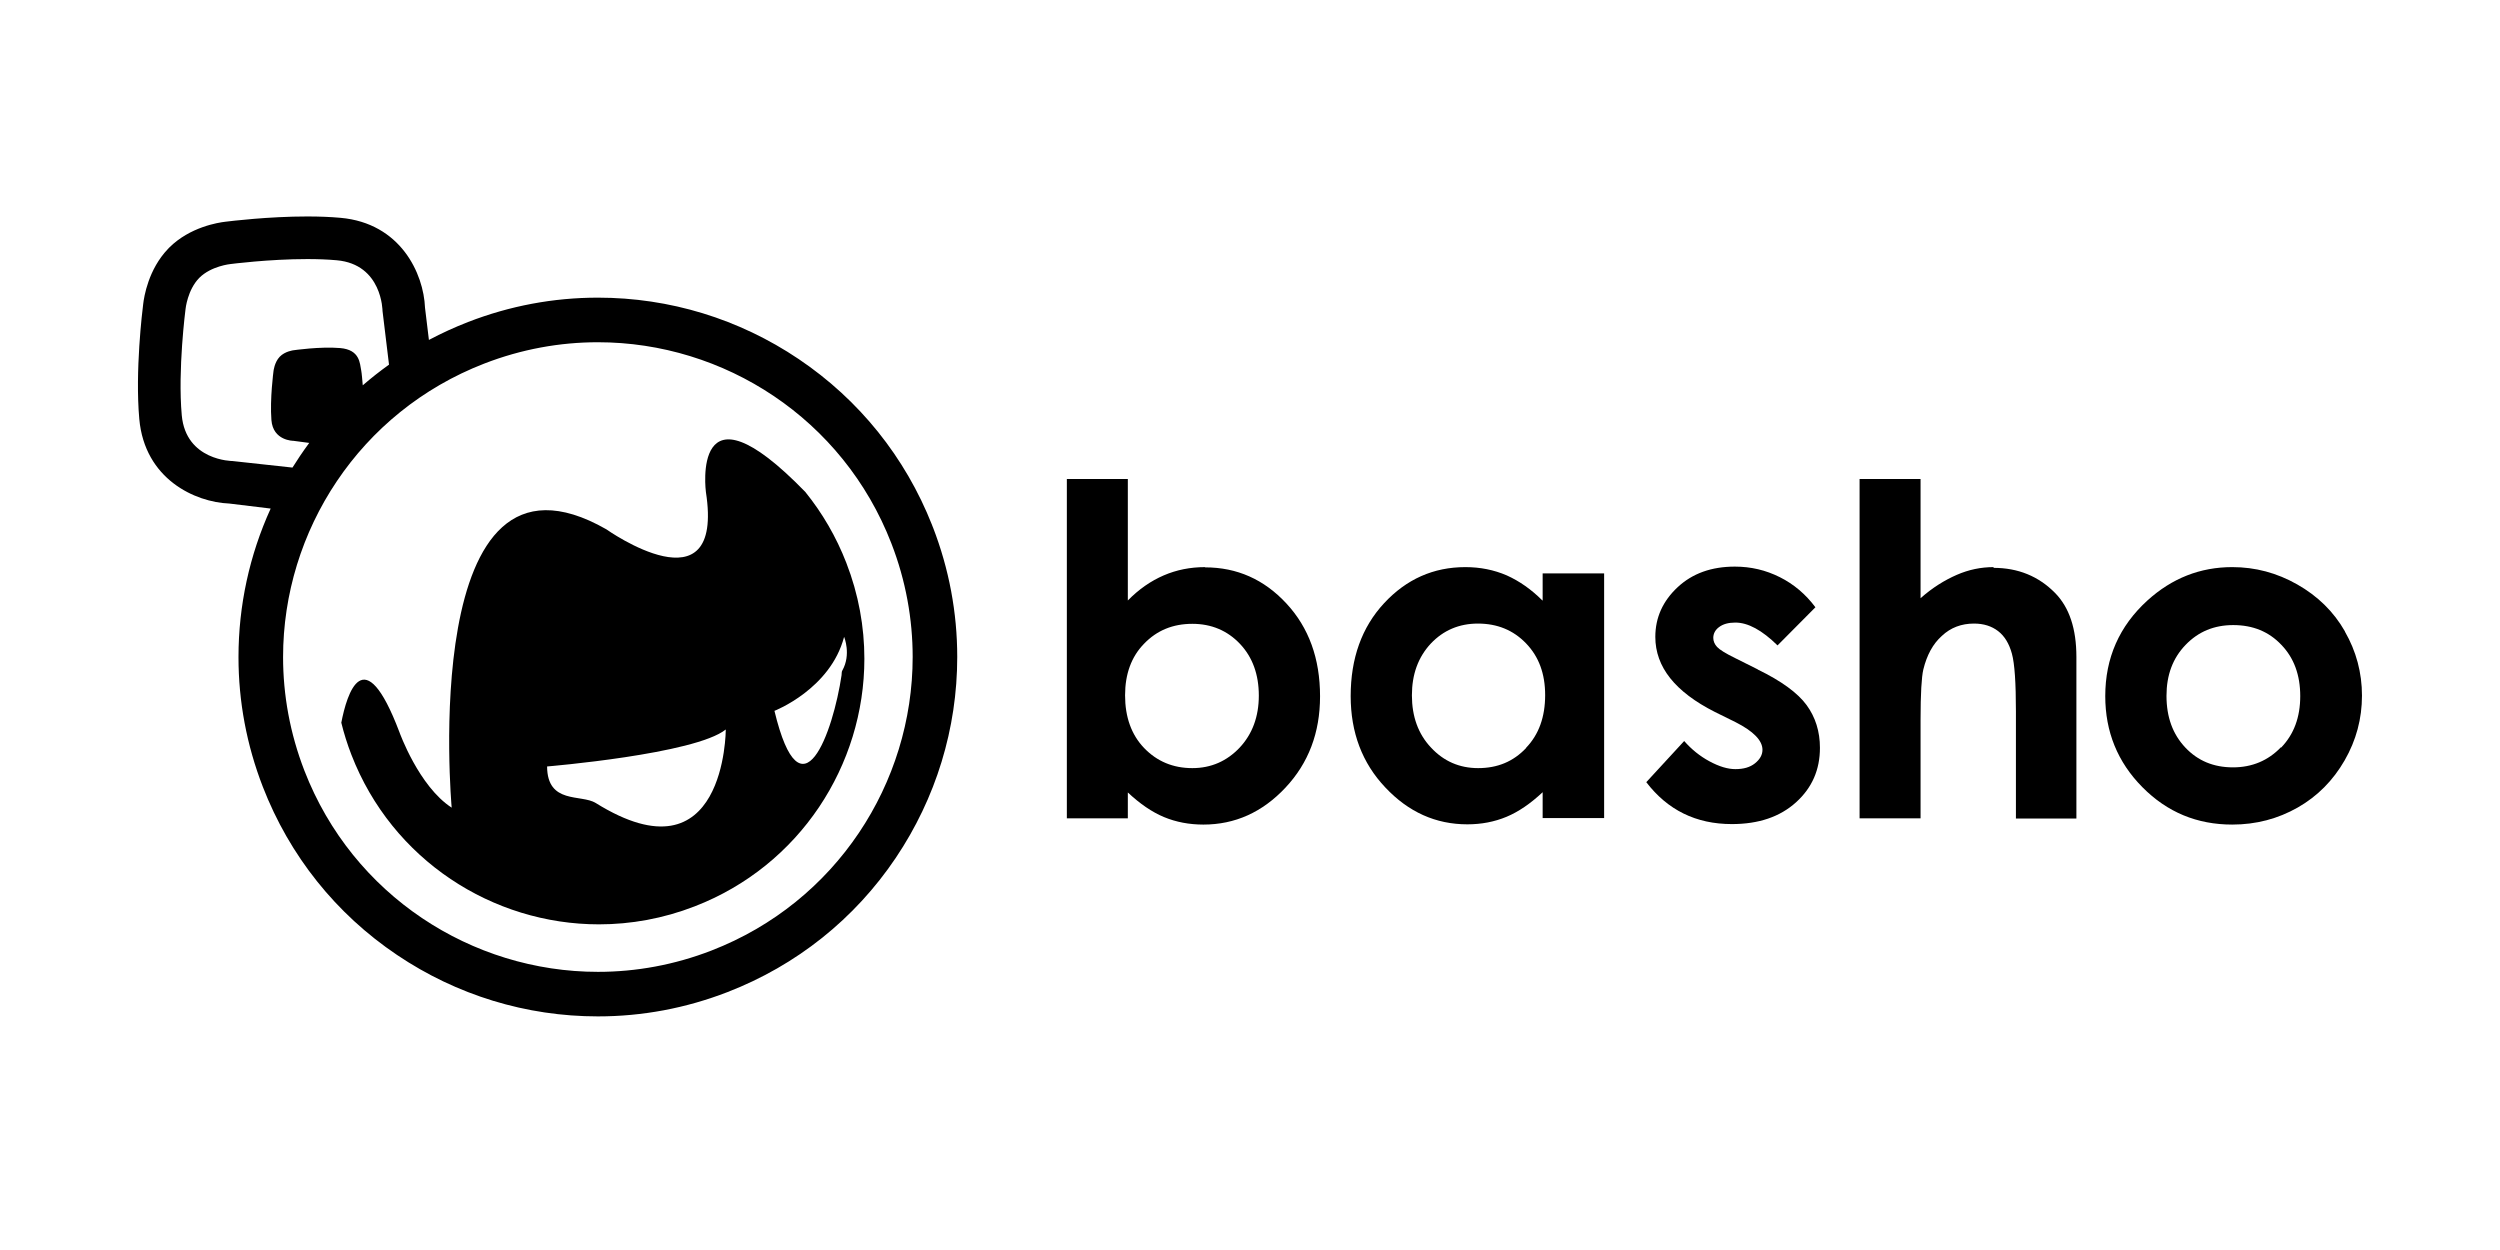<?xml version="1.0" encoding="UTF-8" standalone="no"?>
<!-- Created with Inkscape (http://www.inkscape.org/) -->

<svg
   xmlns:dc="http://purl.org/dc/elements/1.1/"
   xmlns:cc="http://creativecommons.org/ns#"
   xmlns:rdf="http://www.w3.org/1999/02/22-rdf-syntax-ns#"
   xmlns:svg="http://www.w3.org/2000/svg"
   xmlns="http://www.w3.org/2000/svg"
   xmlns:sodipodi="http://sodipodi.sourceforge.net/DTD/sodipodi-0.dtd"
   xmlns:inkscape="http://www.inkscape.org/namespaces/inkscape"
   width="120"
   height="60"
   viewBox="0 0 31.75 15.875"
   version="1.1"
   id="svg8"
   sodipodi:docname="basho-ar21.svg"
   inkscape:version="0.92.3 (2405546, 2018-03-11)">
  <defs
     id="defs2" />
  <sodipodi:namedview
     id="base"
     pagecolor="#ffffff"
     bordercolor="#666666"
     borderopacity="1.0"
     inkscape:pageopacity="0.0"
     inkscape:pageshadow="2"
     inkscape:zoom="5.6568542"
     inkscape:cx="34.189715"
     inkscape:cy="45.69962"
     inkscape:document-units="px"
     inkscape:current-layer="layer1"
     showgrid="false"
     units="px"
     inkscape:window-width="1920"
     inkscape:window-height="1001"
     inkscape:window-x="-9"
     inkscape:window-y="-9"
     inkscape:window-maximized="1" />
  <g
     inkscape:label="Layer 1"
     inkscape:groupmode="layer"
     id="layer1"
     transform="translate(0,-281.125)">
    <g
       id="g860"
       transform="translate(0.406,0.295)">
      <g
         transform="matrix(3.187,0,0,3.187,-48.586,-655.24)"
         id="g849">
        <path
           d="m 20.058,296.694 c -0.051,0.054 -0.114,0.082 -0.189,0.082 -0.077,0 -0.141,-0.027 -0.192,-0.08 -0.051,-0.053 -0.076,-0.124 -0.076,-0.21 0,-0.085 0.025,-0.154 0.076,-0.206 0.051,-0.053 0.115,-0.079 0.192,-0.079 0.076,0 0.14,0.027 0.19,0.08 0.05,0.053 0.075,0.122 0.075,0.206 0,0.084 -0.026,0.154 -0.077,0.208 z M 19.92,295.975 c -0.059,0 -0.114,0.011 -0.165,0.033 -0.051,0.022 -0.099,0.055 -0.143,0.1 v -0.484 h -0.243 v 1.352 h 0.243 v -0.103 c 0.048,0.045 0.096,0.078 0.144,0.098 0.048,0.02 0.101,0.03 0.157,0.03 0.126,0 0.235,-0.049 0.327,-0.147 0.092,-0.098 0.138,-0.219 0.138,-0.364 0,-0.151 -0.045,-0.274 -0.134,-0.37 -0.089,-0.096 -0.197,-0.144 -0.324,-0.144"
           style="fill:#000000;fill-opacity:1;fill-rule:nonzero;stroke:none;stroke-width:0.003"
           id="path16-7"
           inkscape:connector-curvature="0" />
        <path
           d="m 21.199,296.696 c -0.051,0.054 -0.114,0.08 -0.191,0.08 -0.074,0 -0.137,-0.027 -0.188,-0.082 -0.051,-0.054 -0.076,-0.124 -0.076,-0.208 0,-0.084 0.025,-0.152 0.075,-0.206 0.05,-0.053 0.113,-0.08 0.188,-0.08 0.077,0 0.141,0.026 0.192,0.079 0.051,0.053 0.076,0.121 0.076,0.206 0,0.087 -0.025,0.157 -0.076,0.21 z m 0.065,-0.588 c -0.044,-0.044 -0.091,-0.077 -0.142,-0.1 -0.051,-0.022 -0.106,-0.033 -0.165,-0.033 -0.127,0 -0.235,0.048 -0.324,0.144 -0.089,0.096 -0.133,0.22 -0.133,0.37 0,0.145 0.046,0.267 0.138,0.364 0.092,0.098 0.201,0.147 0.327,0.147 0.056,0 0.108,-0.01 0.156,-0.03 0.048,-0.02 0.096,-0.053 0.144,-0.098 v 0.103 h 0.245 v -0.975 h -0.245 v 0.108"
           style="fill:#000000;fill-opacity:1;fill-rule:nonzero;stroke:none;stroke-width:0.003"
           id="path18-0"
           inkscape:connector-curvature="0" />
        <path
           d="m 22.123,296.383 -0.09,-0.045 c -0.039,-0.019 -0.063,-0.034 -0.073,-0.045 -0.01,-0.011 -0.015,-0.023 -0.015,-0.036 0,-0.017 0.008,-0.032 0.023,-0.043 0.016,-0.012 0.037,-0.018 0.065,-0.018 0.05,0 0.106,0.03 0.168,0.091 l 0.151,-0.152 c -0.039,-0.052 -0.086,-0.092 -0.142,-0.12 -0.056,-0.028 -0.115,-0.042 -0.179,-0.042 -0.093,0 -0.169,0.027 -0.228,0.082 -0.059,0.055 -0.089,0.121 -0.089,0.198 0,0.12 0.079,0.219 0.237,0.299 l 0.083,0.041 c 0.071,0.036 0.107,0.073 0.107,0.11 0,0.02 -0.01,0.038 -0.03,0.054 -0.02,0.016 -0.046,0.023 -0.078,0.023 -0.03,0 -0.064,-0.01 -0.103,-0.031 -0.039,-0.021 -0.072,-0.048 -0.101,-0.081 l -0.151,0.164 c 0.085,0.111 0.198,0.167 0.341,0.167 0.107,0 0.192,-0.029 0.256,-0.087 0.064,-0.058 0.095,-0.13 0.095,-0.217 0,-0.065 -0.018,-0.122 -0.053,-0.17 -0.035,-0.048 -0.1,-0.096 -0.195,-0.142"
           style="fill:#000000;fill-opacity:1;fill-rule:nonzero;stroke:none;stroke-width:0.003"
           id="path20-3"
           inkscape:connector-curvature="0" />
        <path
           d="m 23.062,295.975 c -0.05,0 -0.099,0.01 -0.147,0.031 -0.048,0.021 -0.097,0.051 -0.144,0.093 v -0.475 h -0.243 v 1.352 h 0.243 v -0.392 c 0,-0.105 0.004,-0.171 0.011,-0.201 0.014,-0.057 0.038,-0.102 0.074,-0.134 0.035,-0.033 0.078,-0.049 0.128,-0.049 0.038,0 0.07,0.01 0.096,0.03 0.026,0.02 0.044,0.05 0.055,0.09 0.011,0.04 0.016,0.117 0.016,0.23 v 0.427 h 0.241 v -0.644 c 0,-0.112 -0.028,-0.197 -0.085,-0.255 -0.066,-0.067 -0.148,-0.1 -0.245,-0.1"
           style="fill:#000000;fill-opacity:1;fill-rule:nonzero;stroke:none;stroke-width:0.003"
           id="path22-4"
           inkscape:connector-curvature="0" />
        <path
           d="m 24.207,296.693 c -0.051,0.053 -0.115,0.08 -0.191,0.08 -0.077,0 -0.14,-0.026 -0.19,-0.079 -0.05,-0.053 -0.075,-0.121 -0.075,-0.206 0,-0.083 0.025,-0.15 0.076,-0.203 0.051,-0.053 0.114,-0.079 0.19,-0.079 0.078,0 0.142,0.026 0.192,0.079 0.05,0.052 0.075,0.12 0.075,0.204 0,0.084 -0.025,0.152 -0.076,0.205 z m 0.255,-0.462 c -0.045,-0.079 -0.109,-0.141 -0.19,-0.187 -0.081,-0.046 -0.167,-0.069 -0.259,-0.069 -0.127,0 -0.24,0.044 -0.338,0.133 -0.112,0.102 -0.168,0.229 -0.168,0.381 0,0.142 0.049,0.263 0.148,0.363 0.099,0.1 0.218,0.149 0.358,0.149 0.095,0 0.182,-0.023 0.261,-0.068 0.079,-0.045 0.141,-0.108 0.187,-0.188 0.046,-0.08 0.069,-0.166 0.069,-0.258 0,-0.091 -0.023,-0.177 -0.068,-0.255"
           style="fill:#000000;fill-opacity:1;fill-rule:nonzero;stroke:none;stroke-width:0.003"
           id="path24-6"
           inkscape:connector-curvature="0" />
      </g>
      <g
         transform="matrix(0.717,0,0,0.717,-1.479,81.299)"
         id="g842">
        <path
           d="m 16.404,290.238 c -0.15,1.017 -0.715,2.614 -1.19,0.639 0,0 0.992,-0.385 1.234,-1.311 0,0 0.13,0.311 -0.033,0.599 -0.013,0.021 -0.007,0.048 -0.012,0.073 z m -4.354,2.272 c -0.257,-0.161 -0.859,0.027 -0.863,-0.648 0,0 2.62,-0.218 3.165,-0.655 0,0 0,2.736 -2.302,1.303 z m 4.439,-4.25 c -0.181,-0.468 -0.429,-0.89 -0.728,-1.26 -2.036,-2.096 -1.761,6.9e-4 -1.761,6.9e-4 0.334,2.149 -1.763,0.661 -1.763,0.661 -3.356,-1.918 -2.74,4.93 -2.74,4.93 -0.582,-0.377 -0.925,-1.336 -0.925,-1.336 -0.635,-1.677 -0.932,-0.677 -1.03,-0.169 0.047,0.191 0.106,0.38 0.179,0.568 0.721,1.863 2.501,3.004 4.385,3.004 0.564,0 1.137,-0.102 1.696,-0.319 1.864,-0.721 3.005,-2.501 3.005,-4.386 0,-0.564 -0.102,-1.137 -0.319,-1.696"
           style="fill:#000000;fill-opacity:1;fill-rule:nonzero;stroke:none;stroke-width:0.012"
           id="path14-5"
           inkscape:connector-curvature="0" />
        <path
           d="m 14.1,295.122 c -0.66,0.256 -1.341,0.378 -2.011,0.378 -3.08e-4,0 -6.92e-4,0 -6.92e-4,0 -3.08e-4,0 -3.08e-4,0 -6.92e-4,0 -2.235,0 -4.343,-1.354 -5.199,-3.563 -0.256,-0.661 -0.378,-1.342 -0.378,-2.012 -2.768e-4,-2.235 1.354,-4.343 3.563,-5.199 0.66,-0.256 1.341,-0.378 2.011,-0.378 3.07e-4,0 6.92e-4,0 6.92e-4,0 6.92e-4,0 0.001,0 0.002,0 2.234,0 4.342,1.354 5.198,3.563 v 2.3e-4 c 0.256,0.66 0.377,1.342 0.377,2.011 3.08e-4,2.235 -1.354,4.344 -3.563,5.2 z m -8.486,-8.67 c 0,0 -0.825,-0.003 -0.898,-0.811 -0.073,-0.808 0.067,-1.881 0.067,-1.881 0,0 0.034,-0.341 0.244,-0.553 v -2.4e-4 c 0.212,-0.211 0.553,-0.244 0.553,-0.244 0,0 0.676,-0.088 1.36,-0.088 0.177,0 0.355,0.006 0.521,0.021 0.808,0.072 0.811,0.898 0.811,0.898 l 0.115,0.951 c -0.161,0.115 -0.316,0.237 -0.465,0.366 -0.007,-0.082 -0.018,-0.217 -0.027,-0.261 -0.026,-0.126 -0.02,-0.369 -0.374,-0.399 -0.355,-0.03 -0.826,0.039 -0.826,0.039 0,0 -0.15,0.017 -0.244,0.115 v 1.2e-4 c -0.094,0.098 -0.11,0.255 -0.11,0.255 0,0 -0.066,0.494 -0.037,0.865 0.028,0.371 0.39,0.369 0.39,0.369 l 0.28,0.037 c -0.057,0.077 -0.112,0.155 -0.166,0.235 -0.045,0.067 -0.089,0.134 -0.131,0.202 z m 12.407,1.174 -0.014,-0.036 -3.08e-4,-0.002 c -0.475,-1.204 -1.292,-2.221 -2.363,-2.942 -1.057,-0.712 -2.287,-1.088 -3.556,-1.088 h -0.002 c -0.787,0 -1.559,0.145 -2.297,0.431 -0.239,0.093 -0.471,0.199 -0.695,0.318 l -0.069,-0.569 c -0.024,-0.608 -0.433,-1.499 -1.497,-1.594 -0.177,-0.016 -0.375,-0.024 -0.588,-0.024 -0.689,0 -1.358,0.082 -1.448,0.093 -0.131,0.015 -0.63,0.093 -0.997,0.458 -0.007,0.007 -0.014,0.014 -0.02,0.021 -0.351,0.365 -0.427,0.851 -0.442,0.98 -0.015,0.116 -0.145,1.187 -0.069,2.036 0.096,1.064 0.986,1.473 1.594,1.497 l 0.733,0.089 c -0.375,0.823 -0.57,1.717 -0.57,2.631 -2.922e-4,0.786 0.145,1.559 0.431,2.297 0.473,1.221 1.295,2.251 2.378,2.979 1.057,0.712 2.287,1.088 3.557,1.088 0.787,0 1.559,-0.145 2.297,-0.431 1.221,-0.473 2.252,-1.295 2.98,-2.378 0.711,-1.058 1.088,-2.288 1.088,-3.558 0,-0.786 -0.145,-1.558 -0.43,-2.296"
           style="fill:#000000;fill-opacity:1;fill-rule:nonzero;stroke:none;stroke-width:0.012"
           id="path26-3"
           inkscape:connector-curvature="0" />
      </g>
    </g>
  </g>
</svg>
